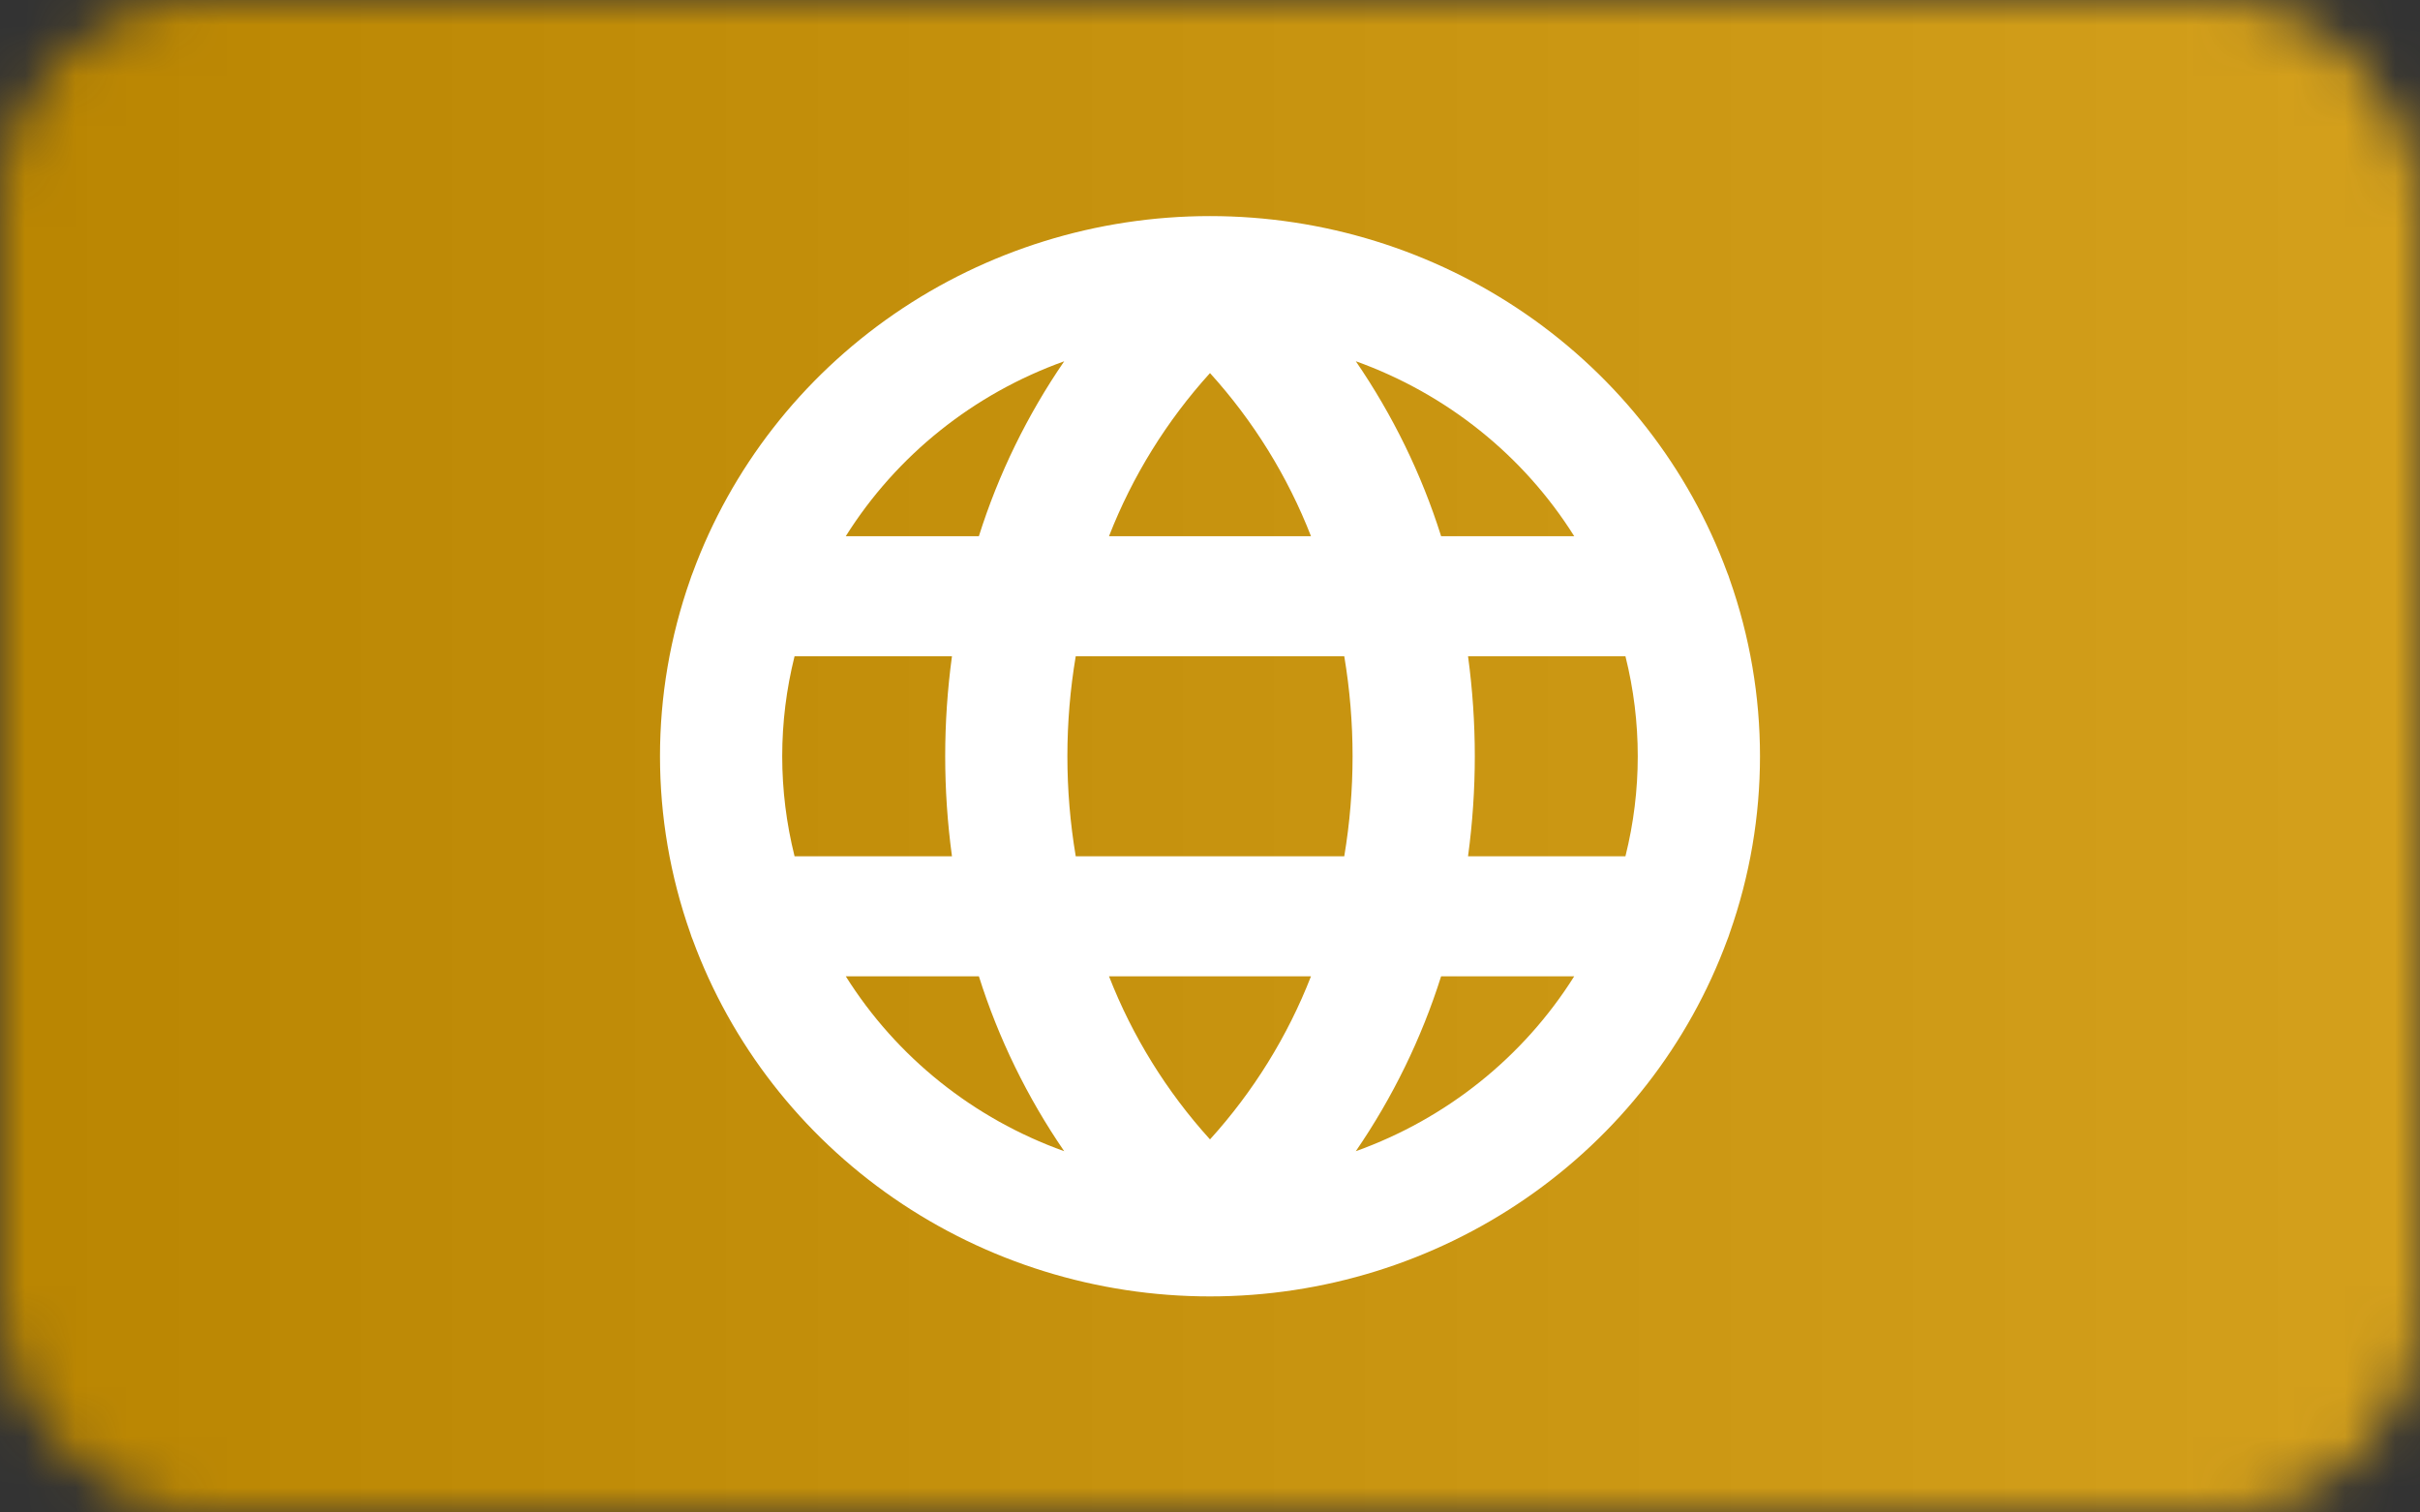 <svg width="48" height="30" viewBox="0 0 48 30" fill="none" xmlns="http://www.w3.org/2000/svg">
<rect x="0" y="0" width="48" height="30" fill="#333333" stroke="none"/>
<mask id="mask0_2112_1755" style="mask-type:alpha" maskUnits="userSpaceOnUse" x="0" y="0" width="48" height="30">
<rect width="48" height="30" rx="4" fill="white"/>
</mask>
<g mask="url(#mask0_2112_1755)">
<path d="M51.515 0H-2.788V30H51.515V0Z" fill="url(#paint0_linear_2112_1755)"/>
<path d="M34.308 18.508C35.11 16.235 35.109 13.762 34.307 11.489C34.294 11.445 34.278 11.402 34.26 11.36C33.498 9.288 32.104 7.497 30.268 6.231C28.432 4.965 26.244 4.286 24 4.286C21.757 4.286 19.569 4.965 17.733 6.23C15.896 7.496 14.502 9.287 13.74 11.359C13.722 11.402 13.706 11.446 13.692 11.491C12.89 13.765 12.89 16.239 13.694 18.513C13.706 18.556 13.722 18.598 13.739 18.638C14.501 20.711 15.895 22.502 17.73 23.768C19.566 25.034 21.755 25.714 23.998 25.714C26.241 25.715 28.43 25.036 30.266 23.77C32.103 22.505 33.497 20.714 34.26 18.642C34.278 18.599 34.294 18.554 34.308 18.508ZM21.997 19.365H26.003C25.54 20.553 24.861 21.65 24 22.6C23.139 21.65 22.46 20.553 21.997 19.365V19.365ZM21.337 16.984C21.116 15.67 21.116 14.33 21.337 13.016H26.663C26.883 14.33 26.883 15.67 26.663 16.984H21.337ZM15.515 15C15.515 14.331 15.598 13.665 15.76 13.016H18.882C18.703 14.333 18.703 15.667 18.882 16.984H15.76C15.598 16.335 15.515 15.669 15.515 15ZM26.003 10.635H21.997C22.46 9.447 23.139 8.35 24 7.4C24.861 8.35 25.54 9.447 26.003 10.635ZM29.118 13.016H32.24C32.566 14.319 32.566 15.681 32.24 16.984H29.118C29.297 15.667 29.297 14.333 29.118 13.016H29.118ZM31.224 10.635H28.584C28.196 9.403 27.625 8.235 26.892 7.165C28.692 7.811 30.218 9.033 31.224 10.635ZM21.108 7.166C20.375 8.235 19.804 9.403 19.416 10.635H16.776C17.782 9.033 19.308 7.811 21.108 7.166ZM16.776 19.365H19.416C19.804 20.596 20.375 21.765 21.108 22.834C19.308 22.189 17.782 20.967 16.776 19.365L16.776 19.365ZM26.892 22.834C27.625 21.765 28.195 20.597 28.584 19.365H31.224C30.217 20.967 28.691 22.189 26.892 22.834Z" fill="white"/>
</g>
<defs>
<linearGradient id="paint0_linear_2112_1755" x1="-2.788" y1="30" x2="51.515" y2="30" gradientUnits="userSpaceOnUse">
<stop stop-color="#B88400"/>
<stop offset="1" stop-color="#D6A21E"/>
</linearGradient>
</defs>
</svg>

